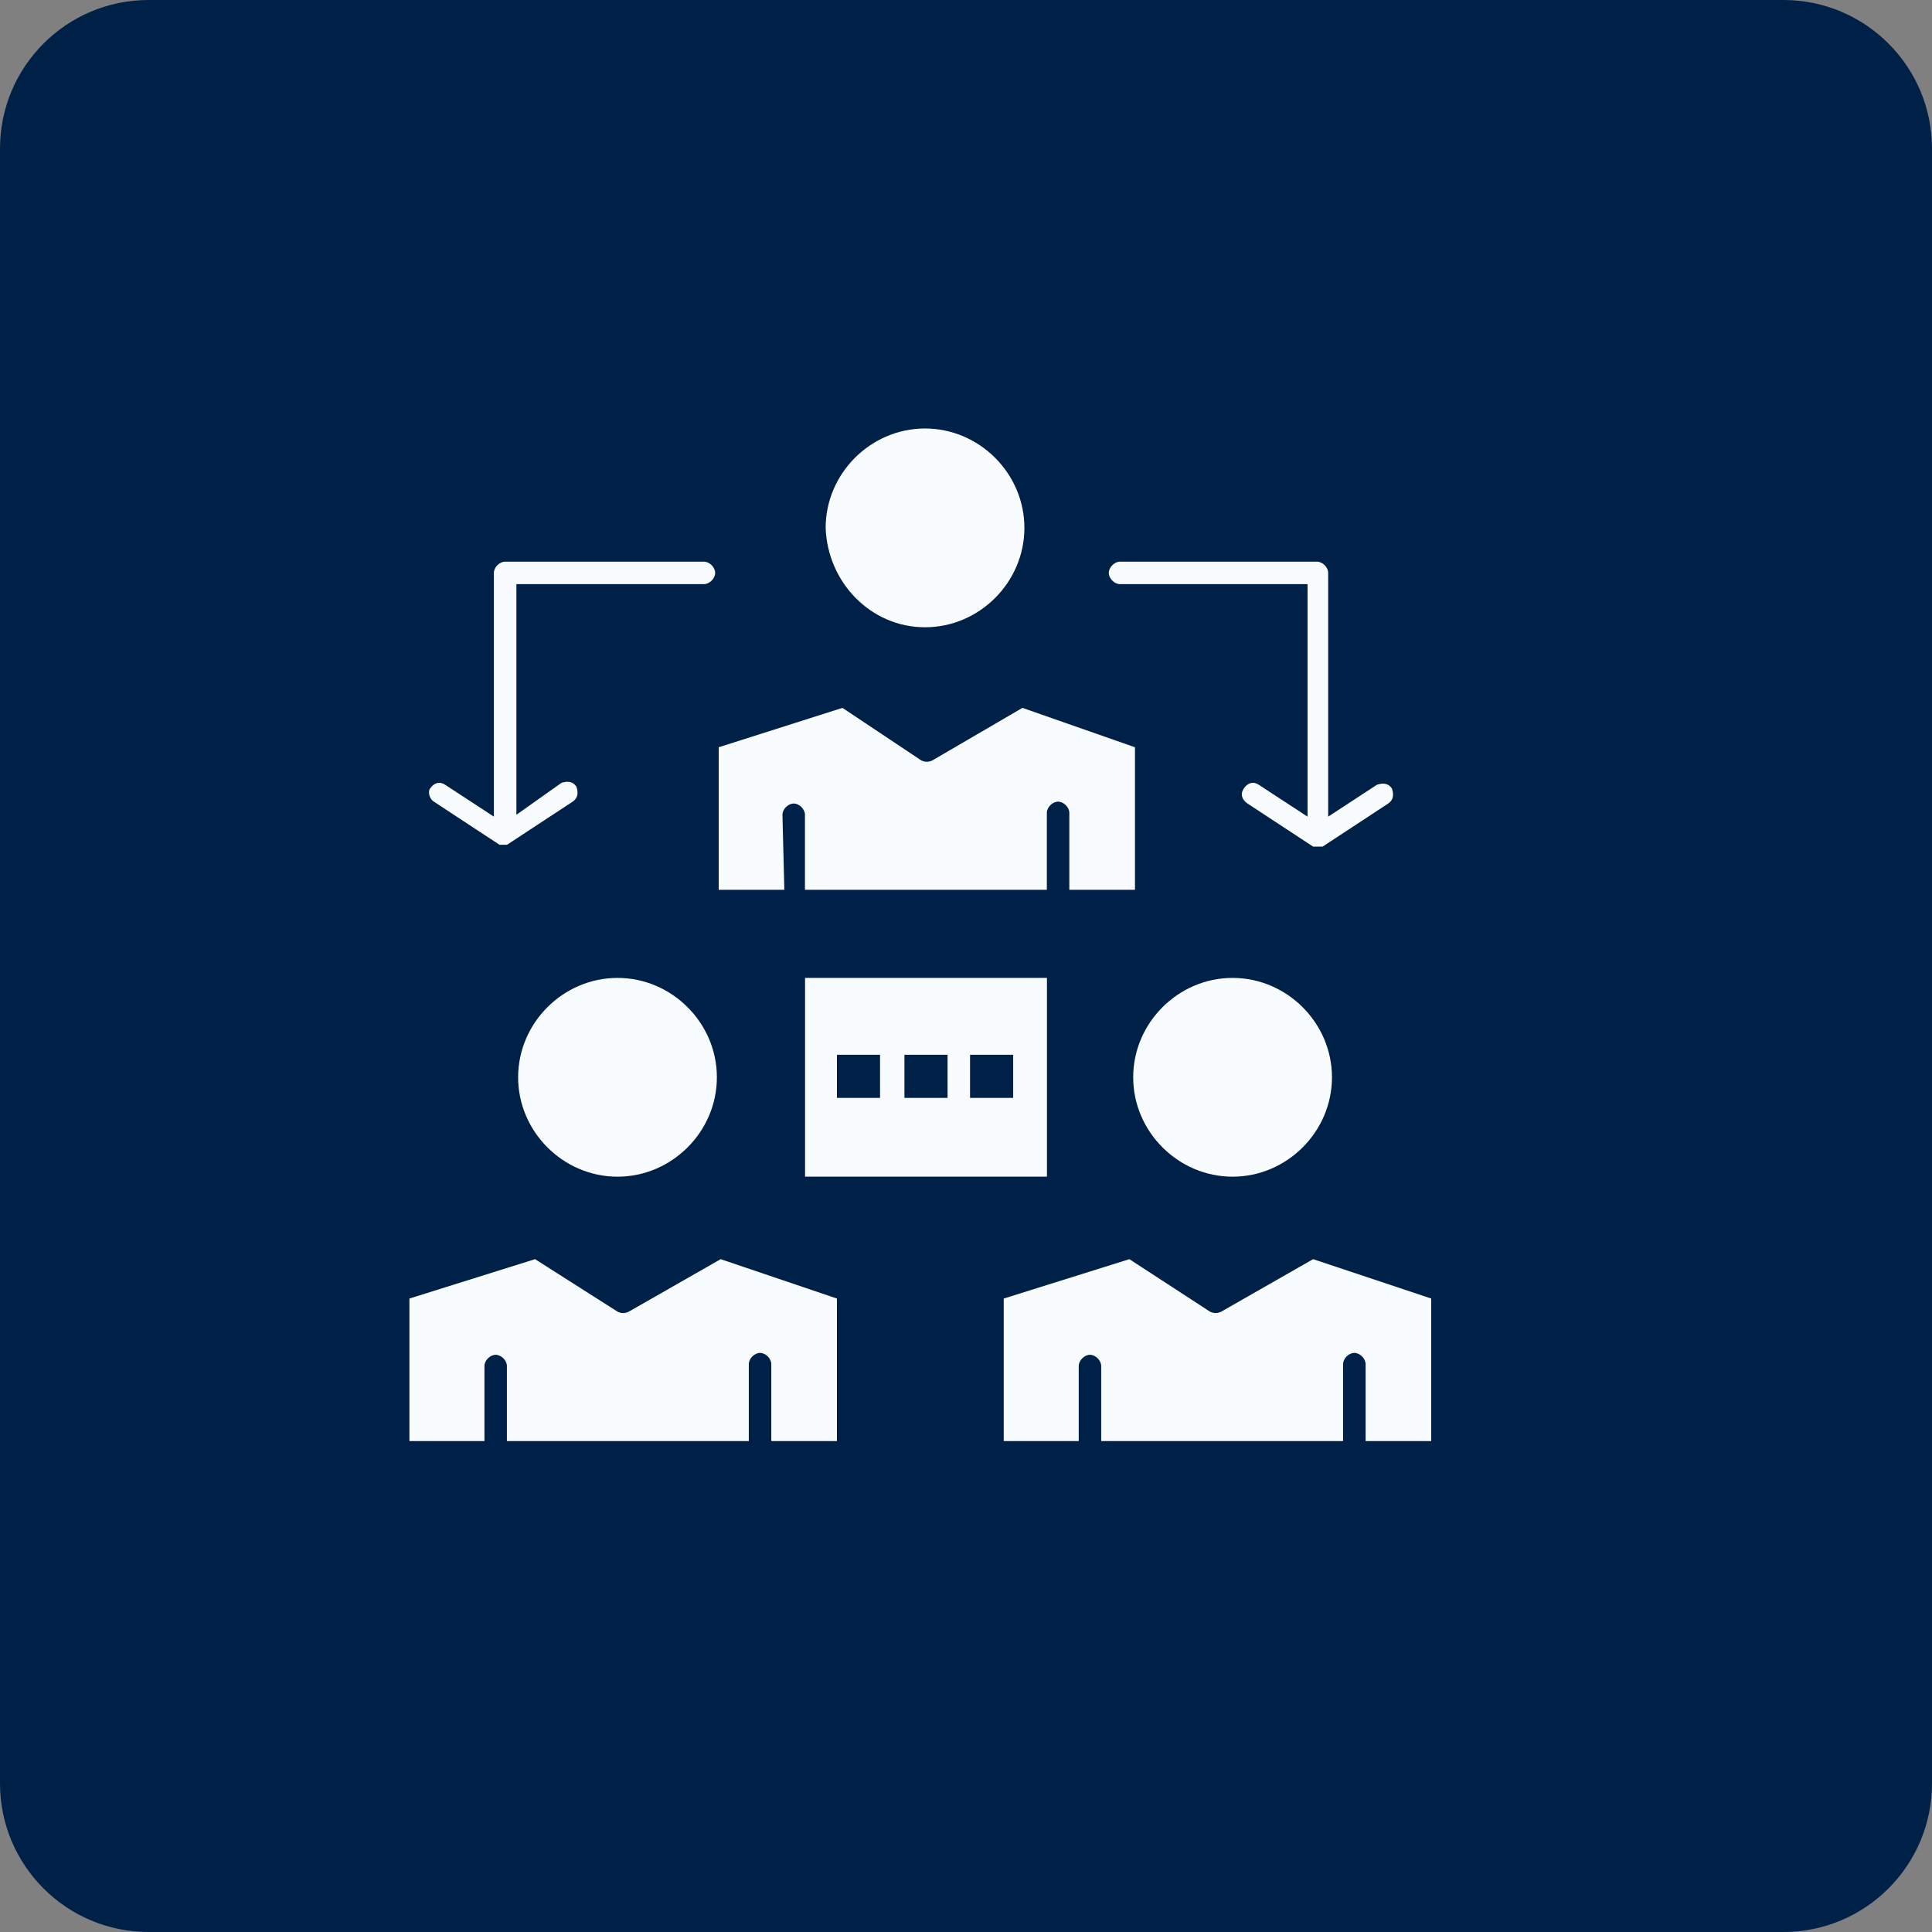 <svg width="104" height="104" viewBox="0 0 104 104" fill="none" xmlns="http://www.w3.org/2000/svg">
<rect x="0" y="0" width="104" height="104" fill="#808080" stroke="none"/>
<path d="M0 8C0 3.582 3.582 0 8 0H96C100.418 0 104 3.582 104 8V96C104 100.418 100.418 104 96 104H8C3.582 104 0 100.418 0 96V8Z" fill="#002147"/>
<path d="M66.35 52.641C63.423 52.641 61 55.063 61 57.991C61 60.918 63.423 63.341 66.35 63.341C69.278 63.341 71.7 60.919 71.7 57.991C71.699 55.063 69.277 52.641 66.35 52.641Z" fill="#F9FCFF"/>
<path d="M33.241 52.641C30.314 52.641 27.891 55.063 27.891 57.991C27.891 60.918 30.313 63.341 33.241 63.341C36.168 63.341 38.59 60.919 38.59 57.991C38.59 55.063 36.167 52.641 33.241 52.641Z" fill="#F9FCFF"/>
<path d="M43.336 63.339H56.357V52.64H43.336V63.339ZM52.218 56.779H54.539V59.1H52.218V56.779ZM48.686 56.779H51.007V59.1H48.686V56.779ZM45.052 56.779H47.373V59.1H45.052V56.779Z" fill="#F9FCFF"/>
<path d="M49.794 33.766C52.721 33.766 55.144 31.343 55.144 28.416C55.144 25.489 52.721 23.066 49.794 23.066C46.867 23.066 44.445 25.488 44.445 28.416C44.546 31.343 46.868 33.766 49.794 33.766Z" fill="#F9FCFF"/>
<path d="M42.12 43.858C42.12 43.556 42.423 43.254 42.727 43.254C43.029 43.254 43.331 43.556 43.331 43.858V47.897H56.352V43.758C56.352 43.455 56.656 43.153 56.958 43.153C57.261 43.153 57.562 43.456 57.562 43.758V47.897H61.096V40.225L55.038 38.105L50.194 40.931C49.992 41.032 49.789 41.032 49.589 40.931L45.349 38.105L38.688 40.225V47.897H42.221L42.12 43.858Z" fill="#F9FCFF"/>
<path d="M33.848 70.607C33.646 70.708 33.444 70.708 33.243 70.607L28.802 67.781L22.039 69.901V77.572H26.077V73.534C26.077 73.231 26.38 72.929 26.682 72.929C26.984 72.929 27.287 73.232 27.287 73.534V77.572H40.308V73.433C40.308 73.13 40.611 72.828 40.914 72.828C41.217 72.828 41.519 73.131 41.519 73.433V77.572H45.052V69.901L38.794 67.781L33.848 70.607Z" fill="#F9FCFF"/>
<path d="M70.685 67.781L65.739 70.607C65.537 70.708 65.336 70.708 65.134 70.607L60.794 67.781L54.031 69.901V77.572H58.068V73.534C58.068 73.231 58.371 72.929 58.673 72.929C58.975 72.929 59.278 73.232 59.278 73.534V77.572H72.299V73.433C72.299 73.13 72.602 72.828 72.904 72.828C73.208 72.828 73.511 73.131 73.511 73.433V77.572H77.043V69.901L70.685 67.781Z" fill="#F9FCFF"/>
<path d="M60.291 31.444H70.385V43.96L67.76 42.244C67.457 42.042 67.156 42.143 66.953 42.446C66.751 42.749 66.852 43.051 67.154 43.254L70.688 45.575C70.688 45.575 70.688 45.575 70.788 45.575H70.889C70.889 45.575 70.889 45.575 70.992 45.575C70.992 45.575 70.992 45.575 71.093 45.575C71.093 45.575 71.093 45.575 71.194 45.575L74.727 43.254C75.029 43.052 75.029 42.749 74.928 42.446C74.727 42.143 74.424 42.143 74.121 42.244L71.496 43.96V30.839C71.496 30.536 71.192 30.234 70.891 30.234H60.292C59.989 30.234 59.688 30.537 59.688 30.839C59.685 31.141 59.989 31.444 60.291 31.444Z" fill="#F9FCFF"/>
<path d="M23.356 43.153L26.889 45.475C26.889 45.475 26.889 45.475 26.99 45.475C26.99 45.475 26.99 45.475 27.091 45.475H27.192C27.192 45.475 27.192 45.475 27.293 45.475L30.826 43.153C31.129 42.951 31.129 42.648 31.028 42.345C30.826 42.042 30.523 42.042 30.22 42.143L27.798 43.859V31.444H37.891C38.194 31.444 38.497 31.141 38.497 30.839C38.497 30.536 38.194 30.234 37.891 30.234H27.192C26.889 30.234 26.586 30.537 26.586 30.839V43.96L23.962 42.244C23.659 42.042 23.357 42.143 23.154 42.446C23.053 42.548 23.053 42.952 23.356 43.153Z" fill="#F9FCFF"/>
</svg>
